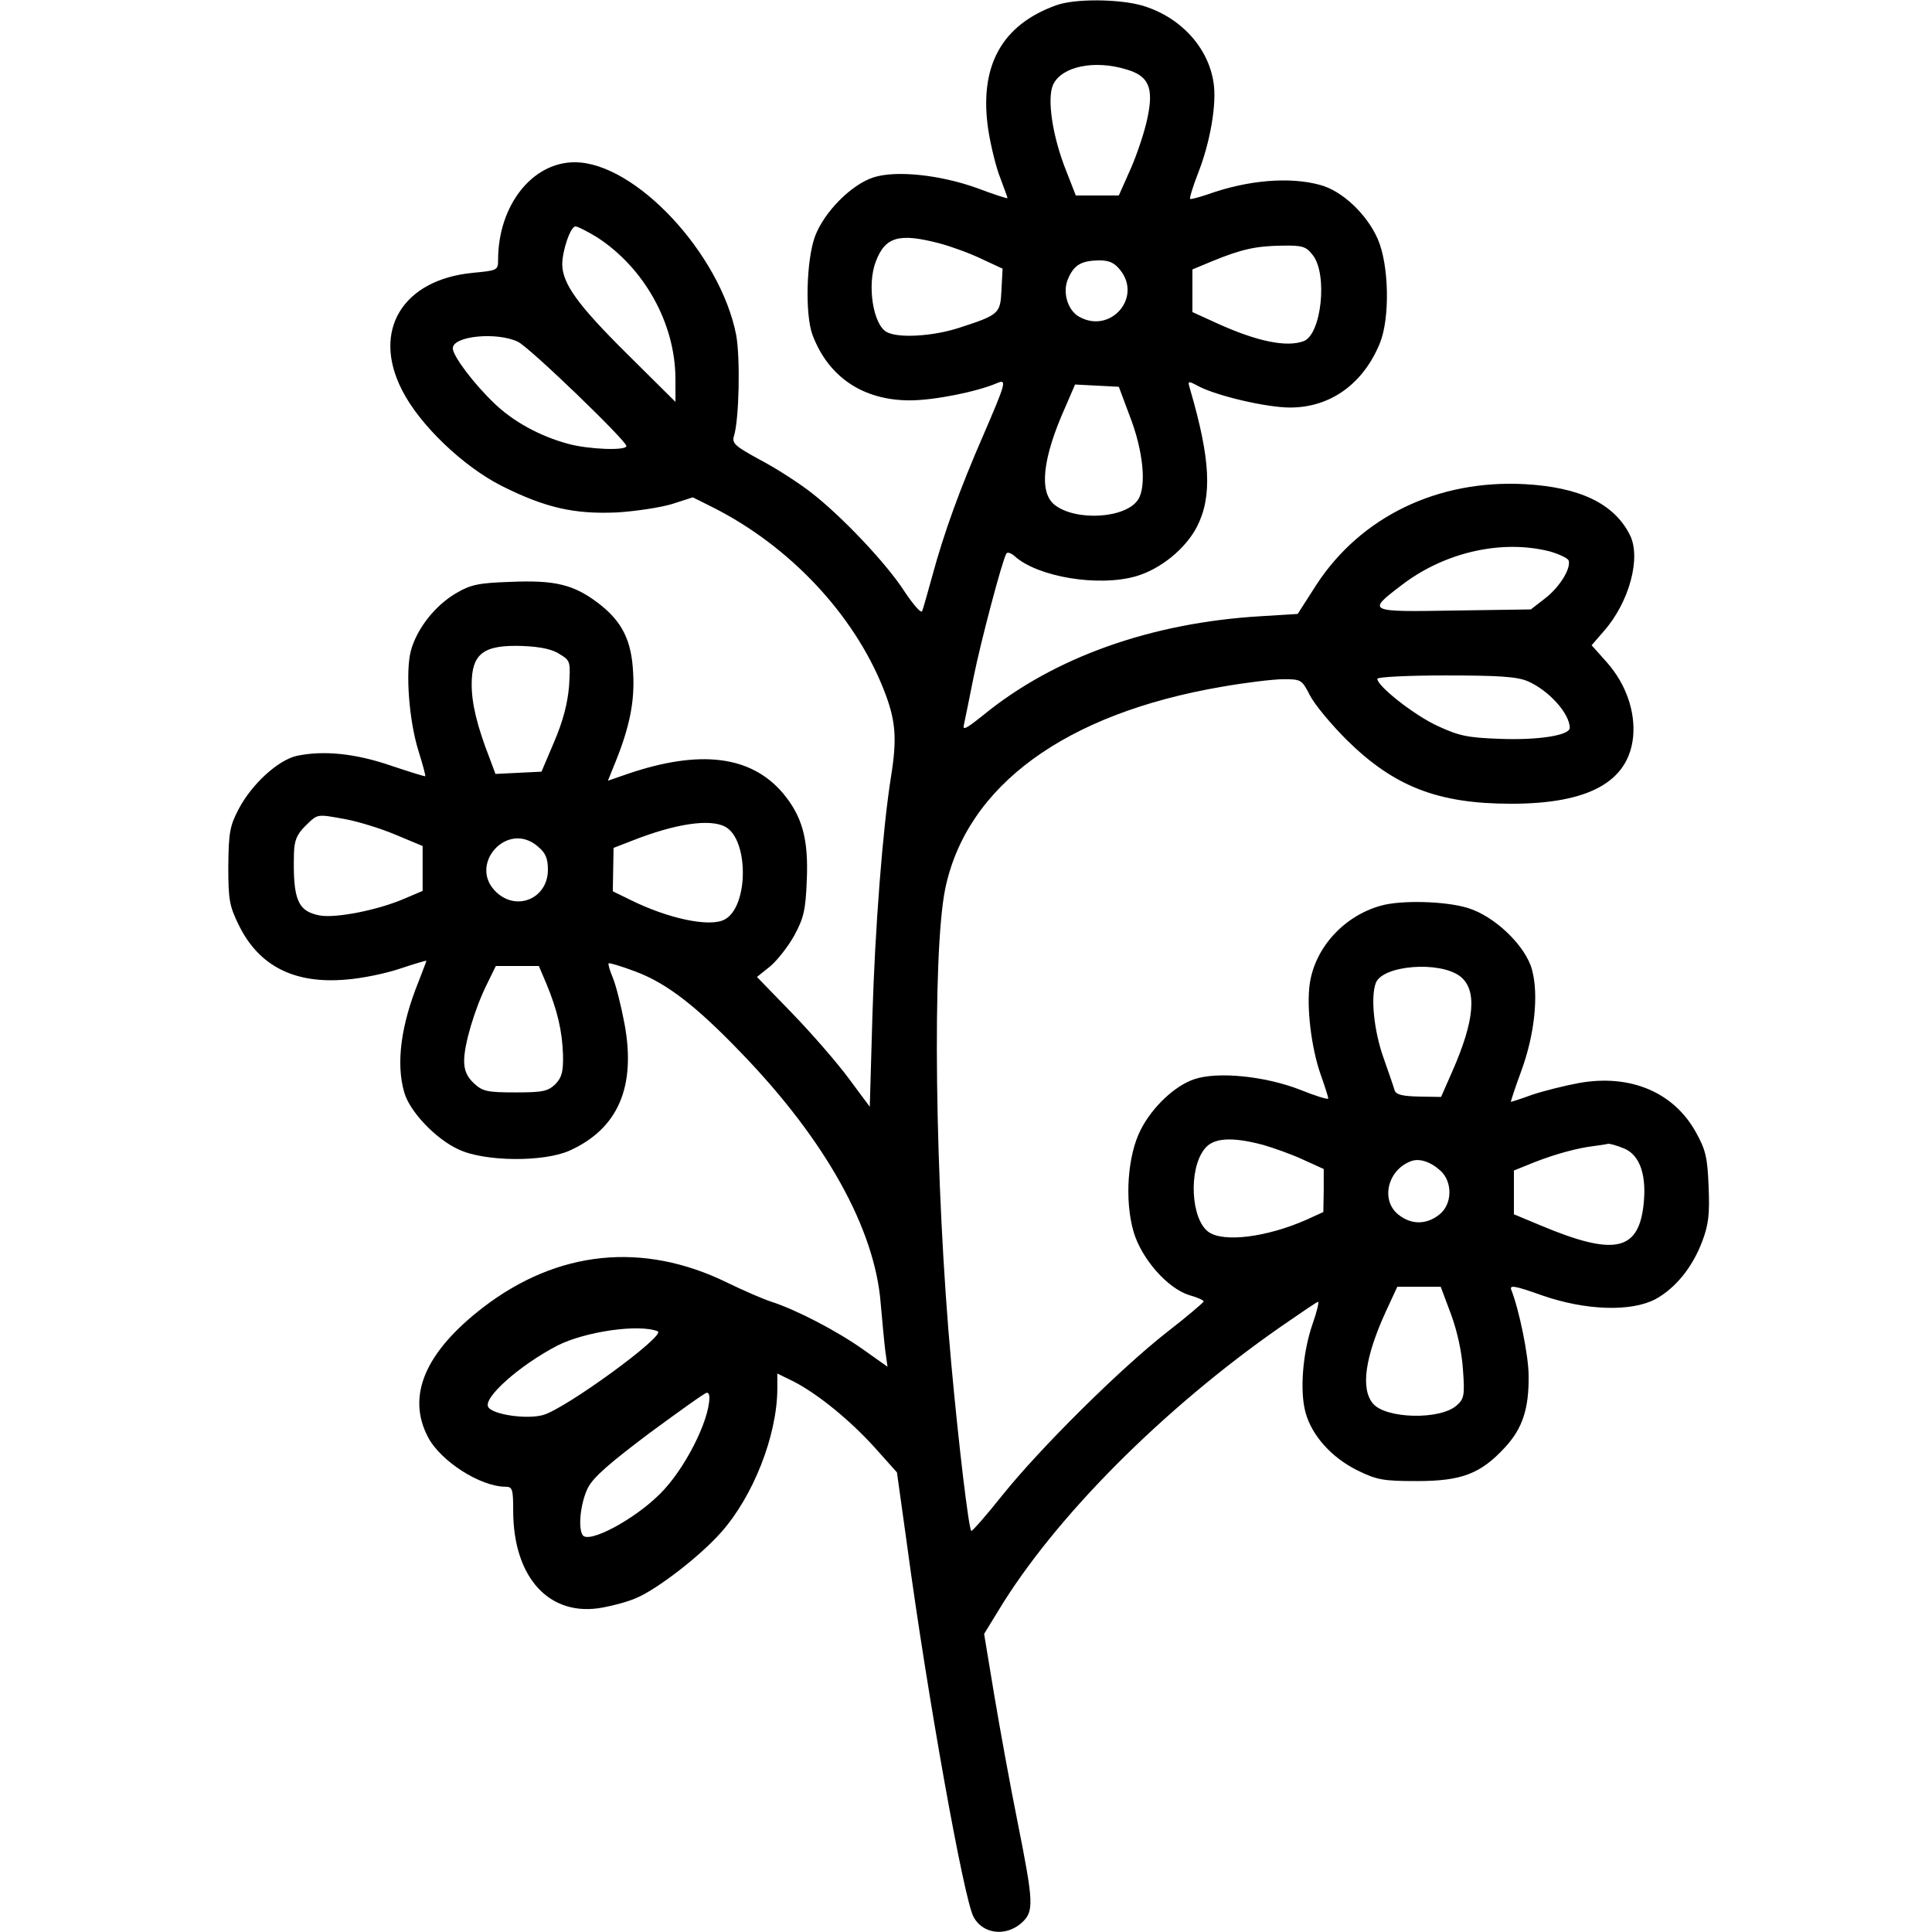 <?xml version="1.0" standalone="no"?>
<!DOCTYPE svg PUBLIC "-//W3C//DTD SVG 20010904//EN"
 "http://www.w3.org/TR/2001/REC-SVG-20010904/DTD/svg10.dtd">
<svg version="1.0" xmlns="http://www.w3.org/2000/svg"
 width="512pt" height="512pt" viewBox="0 0 512 512"
 preserveAspectRatio="xMidYMid meet">

<g transform="translate(0,512) scale(0.1,-0.1)"
fill="#000000" stroke="none">
<path d="M2799 5106 c-145 -52 -205 -162 -180 -330 7 -44 21 -101 32 -128 10
-27 19 -51 19 -53 0 -2 -37 10 -82 27 -98 35 -214 47 -273 28 -59 -19 -131
-92 -155 -156 -23 -62 -27 -206 -7 -261 42 -112 134 -174 258 -174 65 0 179
23 232 46 26 11 22 -1 -37 -138 -62 -142 -104 -258 -135 -372 -12 -44 -24 -86
-27 -94 -2 -8 -21 13 -46 50 -47 74 -168 202 -250 265 -31 24 -91 63 -133 85
-66 36 -76 44 -70 63 14 46 17 207 6 268 -42 216 -268 458 -428 458 -113 0
-203 -115 -203 -259 0 -27 -2 -28 -67 -34 -186 -18 -268 -153 -188 -310 46
-92 162 -203 265 -255 116 -58 192 -75 305 -70 49 3 115 13 145 22 l56 18 54
-27 c202 -102 372 -282 451 -480 33 -83 37 -130 20 -235 -22 -139 -42 -400
-49 -631 l-7 -242 -55 74 c-30 41 -97 118 -149 172 l-95 98 35 28 c19 16 48
53 64 82 25 46 30 68 33 145 5 111 -12 171 -64 233 -85 99 -220 115 -411 50
l-52 -18 21 52 c37 92 50 159 46 232 -4 88 -29 138 -93 187 -65 49 -114 61
-232 56 -86 -3 -105 -7 -146 -31 -55 -33 -102 -93 -118 -151 -15 -56 -5 -186
20 -266 11 -35 19 -65 18 -67 -2 -1 -43 12 -91 28 -93 32 -178 41 -249 26 -50
-11 -120 -75 -155 -142 -23 -44 -26 -62 -27 -150 0 -90 3 -106 28 -157 53
-108 147 -156 284 -144 41 3 105 16 143 29 39 13 70 22 70 21 0 -2 -10 -27
-21 -56 -46 -114 -60 -215 -38 -292 14 -51 83 -124 144 -152 69 -33 227 -34
295 -3 128 58 176 169 145 336 -9 48 -23 103 -31 122 -8 19 -13 36 -11 38 2 2
35 -8 72 -22 82 -31 159 -90 280 -216 224 -232 354 -467 369 -664 4 -44 9
-100 12 -124 l6 -43 -65 46 c-69 49 -177 105 -242 126 -22 7 -75 30 -118 51
-223 109 -449 86 -647 -66 -153 -118 -203 -234 -146 -343 33 -64 139 -132 206
-132 18 0 20 -7 20 -63 0 -179 97 -284 238 -257 28 5 68 16 88 25 55 23 168
110 224 173 86 96 149 257 150 380 l0 42 43 -21 c64 -33 149 -102 215 -175
l59 -66 28 -201 c52 -386 149 -929 175 -977 24 -45 84 -53 126 -17 35 31 34
51 -10 272 -19 94 -46 243 -61 332 l-27 163 38 62 c148 245 435 534 748 752
52 36 96 66 99 66 3 0 -3 -26 -14 -57 -27 -77 -35 -180 -19 -237 17 -61 69
-119 138 -153 51 -25 68 -28 157 -28 118 0 169 19 234 90 46 50 63 102 62 189
0 53 -25 175 -46 228 -5 13 9 11 82 -15 115 -40 235 -44 300 -10 53 29 98 84
124 153 17 45 20 72 17 145 -3 79 -8 98 -34 145 -59 106 -174 154 -309 130
-38 -7 -94 -21 -124 -31 -30 -11 -55 -19 -57 -19 -1 0 11 37 28 83 35 96 46
201 28 267 -17 64 -100 143 -171 164 -59 18 -176 21 -229 6 -98 -27 -175 -111
-189 -207 -9 -62 4 -170 29 -241 11 -31 20 -59 20 -63 0 -4 -35 7 -77 24 -91
35 -216 48 -278 27 -51 -17 -111 -73 -142 -134 -35 -68 -43 -187 -19 -270 21
-72 90 -150 147 -168 22 -6 39 -14 39 -17 -1 -3 -44 -40 -97 -81 -123 -96
-336 -307 -437 -433 -43 -54 -80 -96 -82 -94 -7 7 -33 224 -53 443 -44 479
-51 1088 -16 1259 57 273 318 464 733 535 63 11 136 20 163 20 47 0 49 -1 70
-42 12 -24 56 -77 98 -119 126 -124 242 -169 436 -169 205 0 311 58 323 178 6
67 -19 139 -69 196 l-41 46 32 37 c68 77 100 196 69 256 -42 83 -133 126 -279
134 -230 12 -433 -86 -551 -266 l-50 -78 -97 -6 c-291 -17 -549 -109 -736
-262 -49 -39 -56 -42 -51 -23 3 13 14 68 25 123 19 94 76 310 87 328 3 5 13 1
22 -7 61 -55 222 -82 322 -53 65 19 131 73 161 131 41 80 36 179 -18 364 -7
24 -7 24 25 7 50 -25 178 -55 240 -55 107 0 194 63 238 171 27 67 24 208 -6
276 -29 66 -95 128 -153 143 -80 22 -191 13 -297 -25 -24 -8 -46 -14 -47 -12
-2 2 7 32 21 68 32 81 50 184 41 240 -14 94 -88 174 -188 204 -62 18 -180 19
-229 1z m186 -170 c59 -17 73 -48 56 -128 -7 -35 -27 -95 -44 -134 l-32 -72
-57 0 -57 0 -25 64 c-37 92 -52 193 -35 230 23 48 109 66 194 40z m-1404 -444
c126 -81 209 -229 209 -377 l0 -60 -131 130 c-128 127 -168 183 -169 234 0 37
22 101 35 101 6 0 31 -13 56 -28z m909 -17 c30 -8 80 -26 111 -41 l56 -26 -3
-56 c-3 -63 -5 -66 -113 -101 -68 -22 -160 -28 -191 -11 -36 19 -53 125 -29
187 25 66 62 76 169 48z m989 -31 c40 -51 23 -210 -24 -228 -45 -17 -123 -1
-227 46 l-68 31 0 57 0 56 53 22 c78 32 116 40 184 41 55 1 64 -2 82 -25z
m-510 -40 c58 -73 -26 -169 -108 -124 -31 16 -46 65 -31 100 16 38 35 49 82
50 28 0 41 -6 57 -26z m-1596 -190 c32 -16 287 -262 287 -276 0 -13 -101 -9
-155 6 -74 20 -146 59 -197 109 -54 52 -108 124 -108 144 0 33 118 44 173 17z
m1620 -194 c37 -94 46 -189 23 -224 -32 -50 -165 -58 -221 -14 -42 33 -33 123
29 261 l25 58 58 -3 58 -3 28 -75z m1113 -361 c25 -7 48 -18 51 -24 7 -21 -24
-72 -64 -102 l-36 -28 -204 -3 c-230 -4 -231 -3 -139 67 113 87 264 122 392
90z m-2622 -273 c28 -17 28 -20 24 -85 -4 -46 -16 -92 -39 -146 l-34 -80 -61
-3 -61 -3 -16 43 c-33 85 -47 144 -47 194 0 82 31 106 136 102 48 -2 79 -9 98
-22z m2564 -71 c56 -24 112 -86 112 -124 0 -20 -85 -33 -185 -29 -87 3 -109 8
-167 35 -62 29 -158 105 -158 124 0 5 81 9 180 9 140 0 189 -3 218 -15z
m-3132 -366 c32 -6 92 -24 132 -41 l72 -30 0 -59 0 -60 -47 -20 c-71 -31 -184
-53 -226 -45 -58 11 -71 42 -68 164 1 34 7 50 30 73 34 33 29 32 107 18z
m1006 -20 c63 -34 62 -213 -2 -246 -40 -21 -151 3 -251 53 l-45 22 1 58 1 57
49 19 c114 45 206 59 247 37z m-497 -52 c21 -17 27 -32 27 -62 0 -75 -81 -111
-136 -60 -78 72 28 192 109 122z m23 -364 c29 -70 42 -125 44 -188 1 -45 -3
-60 -20 -78 -20 -19 -33 -22 -106 -22 -76 0 -87 3 -110 24 -19 18 -26 35 -26
60 0 43 28 138 61 204 l23 47 57 0 57 0 20 -47z m2421 20 c46 -35 40 -116 -21
-254 l-29 -66 -59 1 c-43 1 -60 5 -64 16 -2 8 -16 48 -30 88 -25 71 -34 160
-20 197 18 47 168 59 223 18z m-522 -447 c28 -8 76 -25 106 -39 l55 -25 0 -57
-1 -57 -46 -21 c-105 -46 -218 -60 -258 -32 -47 33 -54 166 -11 220 23 30 72
33 155 11z m958 -10 c42 -18 60 -73 50 -154 -15 -118 -80 -130 -271 -50 l-72
30 0 58 0 58 52 21 c58 23 118 39 161 44 17 2 34 5 38 6 4 0 23 -5 42 -13z
m-487 -59 c32 -30 31 -89 -4 -116 -34 -27 -74 -27 -108 0 -48 38 -29 119 34
142 22 8 52 -2 78 -26z m27 -379 c17 -46 29 -101 32 -148 5 -67 3 -77 -16 -94
-44 -40 -190 -36 -223 5 -32 39 -21 121 34 242 l31 67 57 0 58 0 27 -72z
m-2102 -46 c24 -10 -245 -206 -304 -222 -43 -12 -133 1 -145 21 -15 24 83 111
183 163 73 37 215 58 266 38z m137 -175 c0 -62 -66 -192 -131 -256 -69 -69
-190 -133 -205 -109 -13 20 -5 87 14 125 14 28 58 66 163 145 79 58 147 107
152 107 4 1 7 -5 7 -12z"/>
</g>
</svg>
